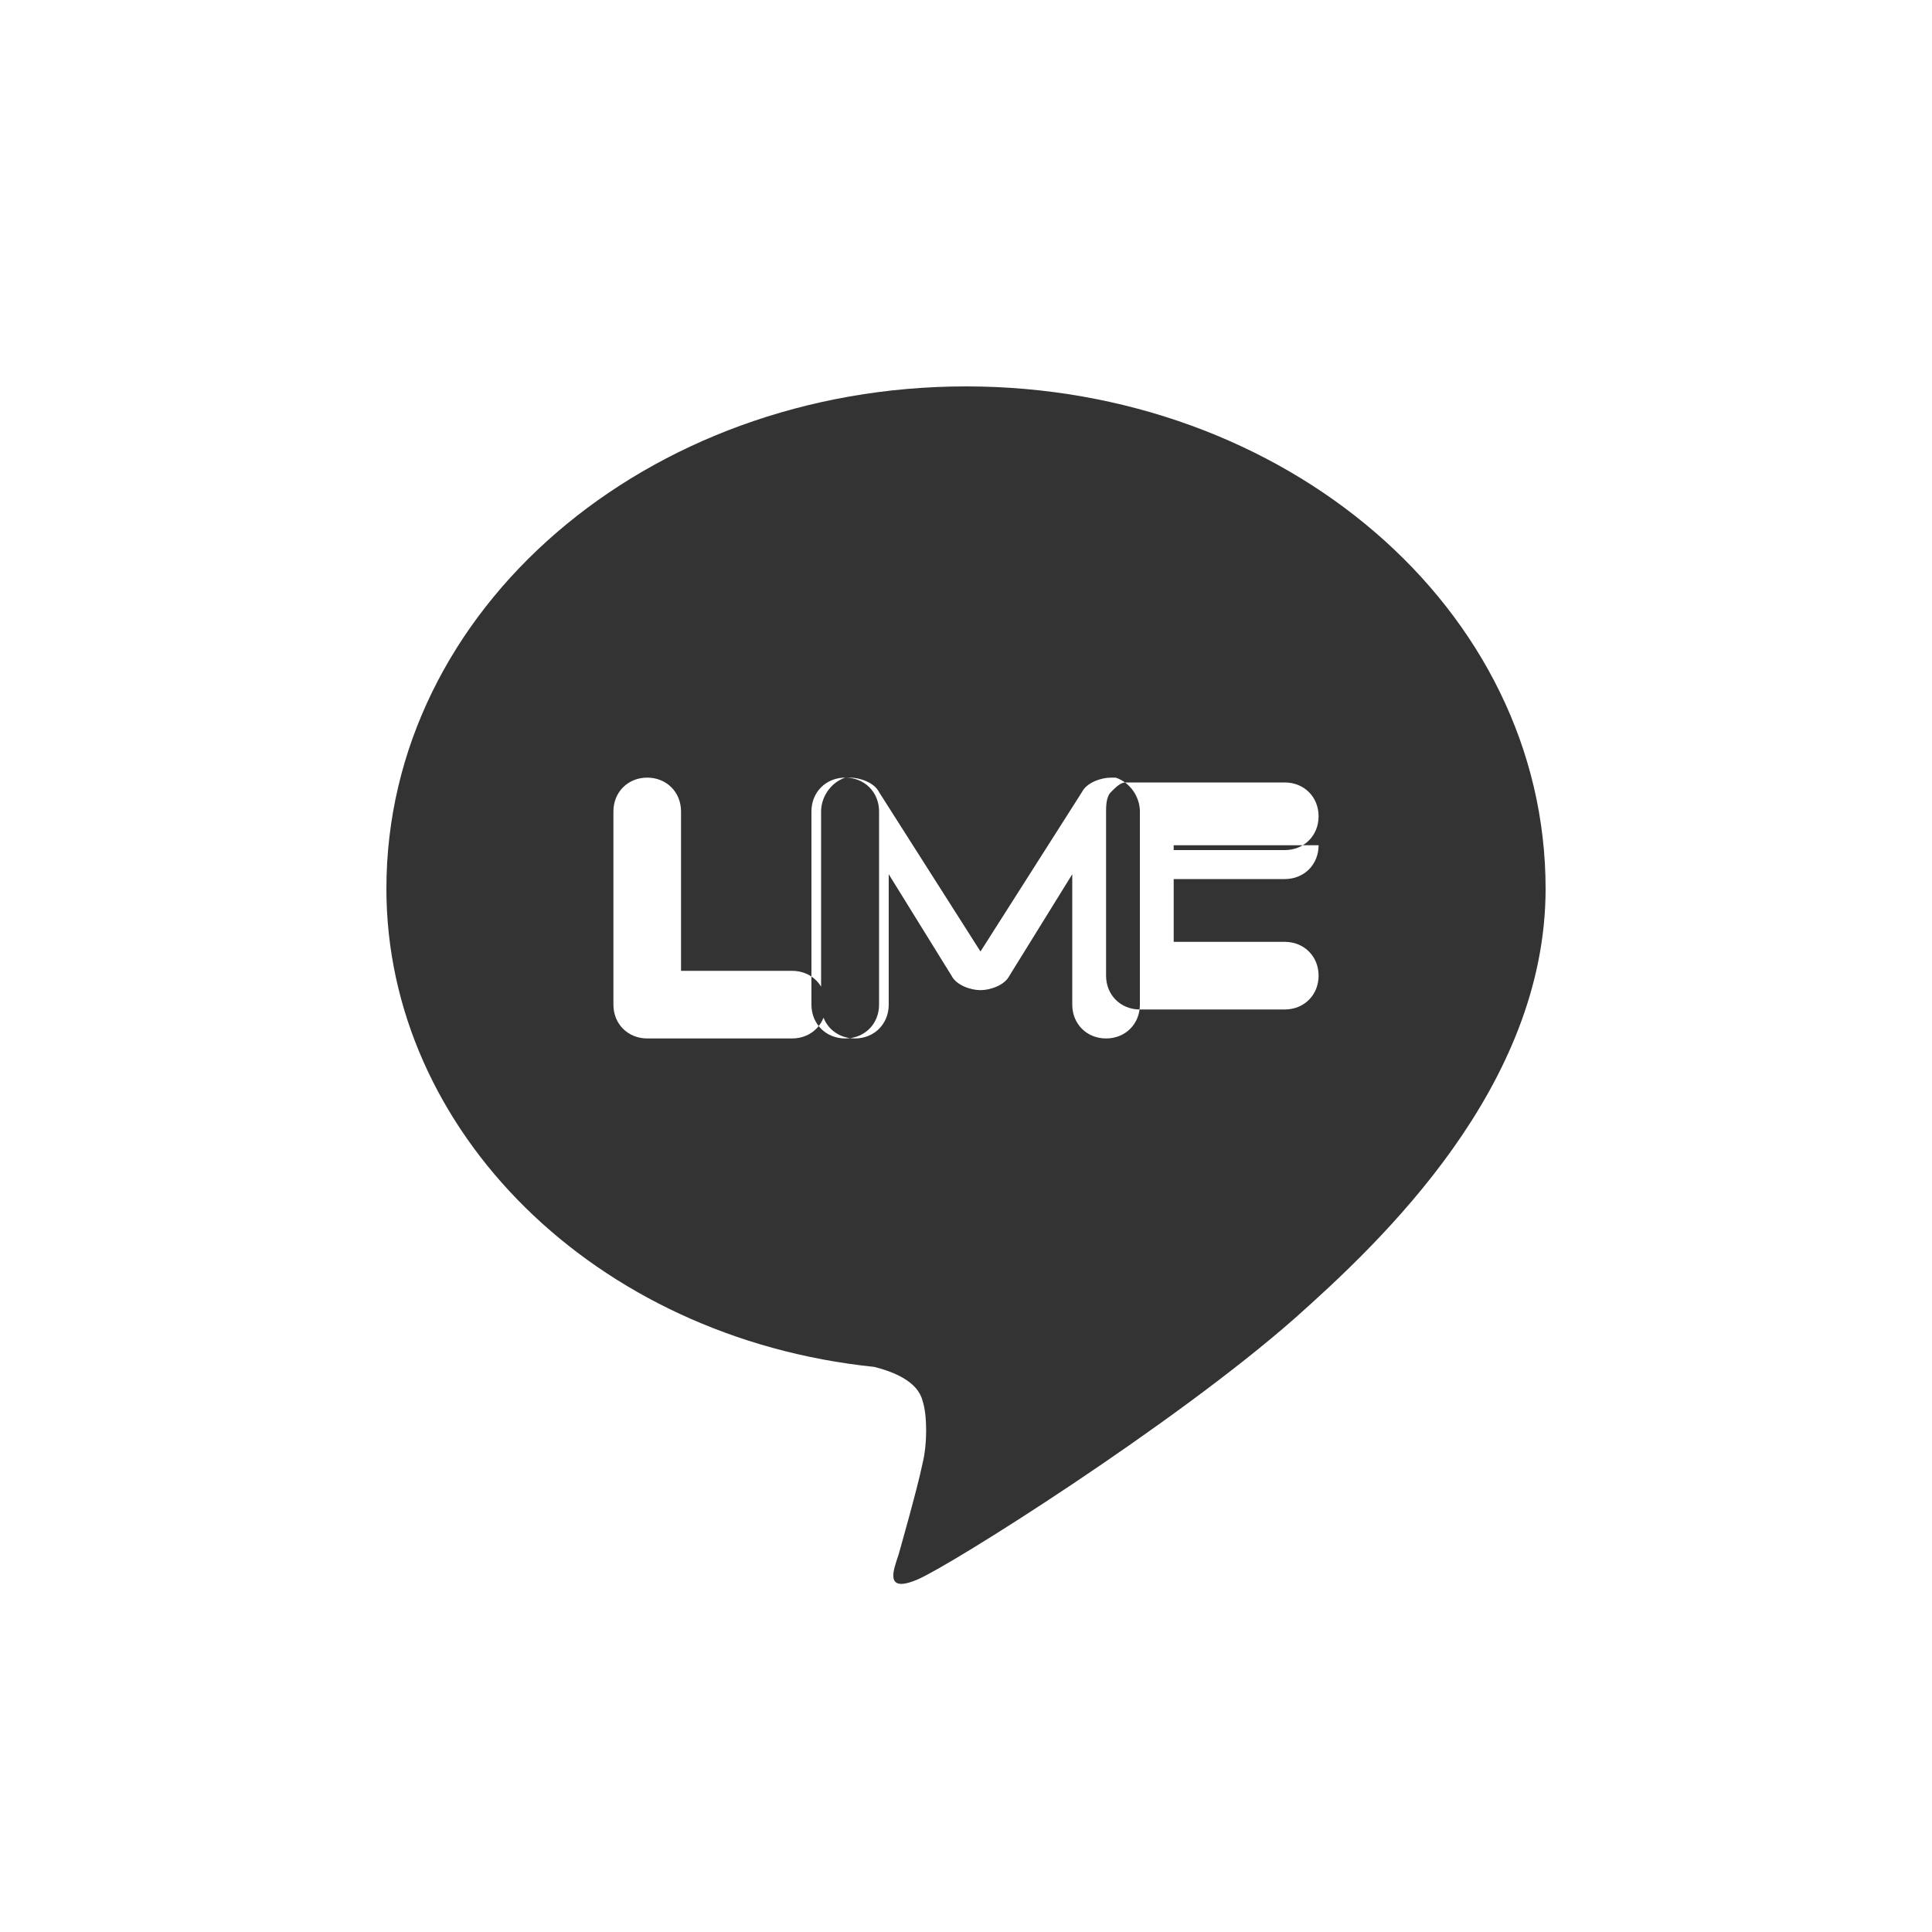 <?xml version="1.0" encoding="UTF-8"?>
<svg width="40px" height="40px" viewBox="0 0 40 40" version="1.1" xmlns="http://www.w3.org/2000/svg">
    <g stroke="none" stroke-width="1" fill="none" fill-rule="evenodd">
        <g transform="translate(8, 8)" fill="#333333" fill-rule="nonzero">
            <path d="M24,10.4 C24,4.6 18.6,0 12,0 C5.4,0 0,4.6 0,10.4 C0,15.4 4.3,19.7 10.1,20.3 C10.5,20.4 11,20.6 11.1,21 C11.2,21.3 11.2,21.9 11.1,22.3 C11,22.8 10.6,24.2 10.6,24.2 C10.5,24.5 10.3,25 11,24.7 C11.7,24.4 16.3,21.5 18.8,19.3 C20.6,17.7 24,14.5 24,10.4 Z M8.4,13.5 L5.4,13.5 C5,13.5 4.7,13.2 4.7,12.8 L4.7,8.8 C4.7,8.4 5,8.1 5.4,8.1 C5.8,8.1 6.1,8.4 6.1,8.8 L6.1,12.1 L8.4,12.1 C8.8,12.1 9.1,12.4 9.1,12.8 C9.1,13.2 8.8,13.5 8.4,13.5 Z M10.2,12.8 C10.2,13.2 9.9,13.5 9.5,13.5 C9.1,13.5 8.8,13.2 8.8,12.8 L8.8,8.8 C8.8,8.4 9.1,8.1 9.5,8.1 C9.9,8.1 10.2,8.4 10.2,8.8 L10.2,12.8 Z M15.6,12.8 C15.6,13.2 15.3,13.5 14.9,13.5 C14.5,13.5 14.2,13.2 14.2,12.8 L14.2,10.1 L12.9,12.2 C12.8,12.4 12.5,12.5 12.3,12.5 C12.1,12.5 11.8,12.4 11.7,12.2 L10.4,10.1 L10.4,12.8 C10.4,13.2 10.1,13.5 9.7,13.5 C9.3,13.5 9,13.2 9,12.8 L9,8.8 C9,8.5 9.2,8.2 9.5,8.1 C9.5,8.1 9.6,8.1 9.6,8.1 C9.8,8.1 10.1,8.2 10.2,8.4 L12.3,11.7 L14.4,8.4 C14.5,8.2 14.8,8.1 15,8.1 C15,8.1 15.1,8.1 15.1,8.1 C15.4,8.2 15.6,8.5 15.6,8.8 L15.6,12.8 Z M19.3,9.5 C19.3,9.9 19,10.2 18.6,10.2 L16.3,10.2 L16.3,11.5 L18.6,11.5 C19,11.5 19.3,11.8 19.3,12.2 C19.3,12.6 19,12.9 18.6,12.9 L15.6,12.9 C15.2,12.9 14.9,12.6 14.9,12.2 L14.9,8.8 C14.9,8.7 14.9,8.5 15,8.4 C15.1,8.3 15.2,8.2 15.3,8.2 L18.6,8.2 C19,8.2 19.3,8.5 19.3,8.9 C19.3,9.3 19,9.6 18.6,9.6 L16.3,9.6 L16.3,9.5 L19.3,9.5 Z"></path>
        </g>
    </g>
</svg>
